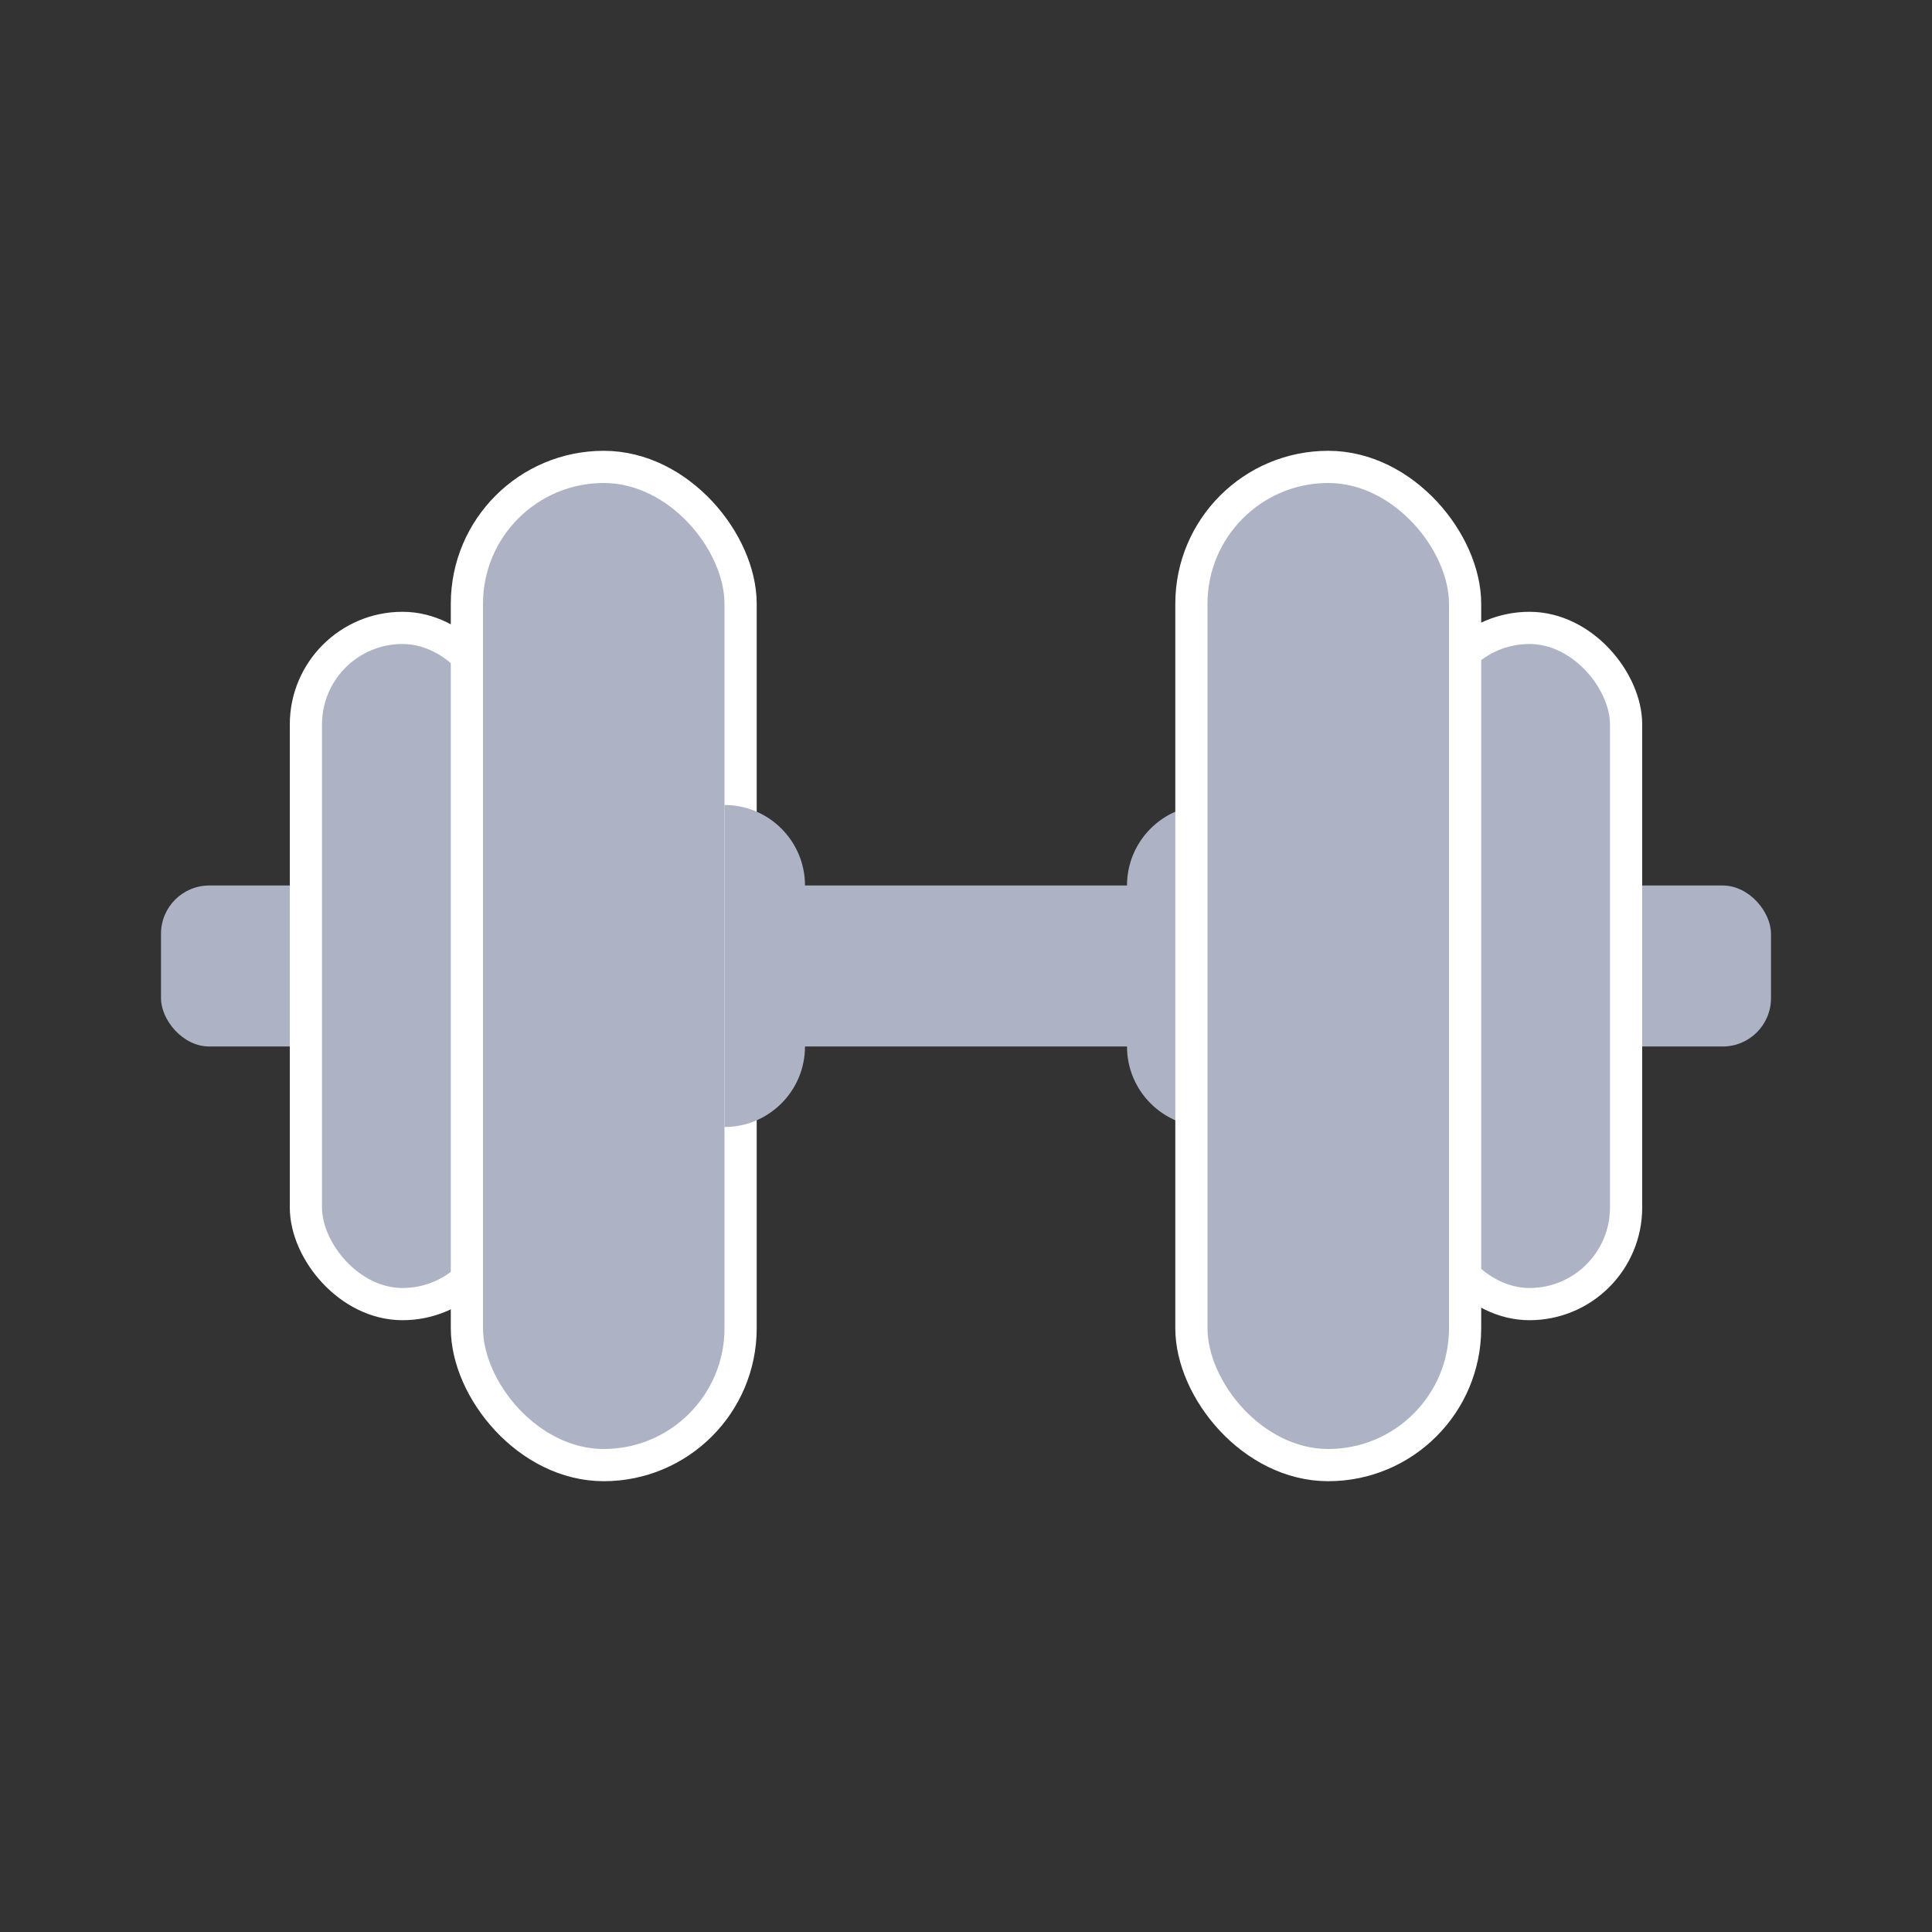 <svg width="24" height="24" viewBox="0 0 24 24" fill="none" xmlns="http://www.w3.org/2000/svg">
<rect x="0" y="0" width="24" height="24" fill="#333333" stroke="none"/>
<rect x="2" y="11" width="20" height="2" rx="0.6" fill="#ADB2C5"/>
<rect x="3.8" y="7.8" width="2.4" height="8.4" rx="1.2" fill="#ADB2C5" stroke="white" stroke-width="0.4"/>
<rect x="5.8" y="5.8" width="3.4" height="12.4" rx="1.7" fill="#ADB2C5" stroke="white" stroke-width="0.4"/>
<path d="M9 10V10C9.552 10 10 10.448 10 11V13C10 13.552 9.552 14 9 14V14V10Z" fill="#ADB2C5"/>
<path d="M14 11C14 10.448 14.448 10 15 10V10V14V14C14.448 14 14 13.552 14 13V11Z" fill="#ADB2C5"/>
<rect x="17.8" y="7.8" width="2.4" height="8.4" rx="1.2" fill="#ADB2C5" stroke="white" stroke-width="0.4"/>
<rect x="14.8" y="5.8" width="3.4" height="12.4" rx="1.7" fill="#ADB2C5" stroke="white" stroke-width="0.4"/>
</svg>
